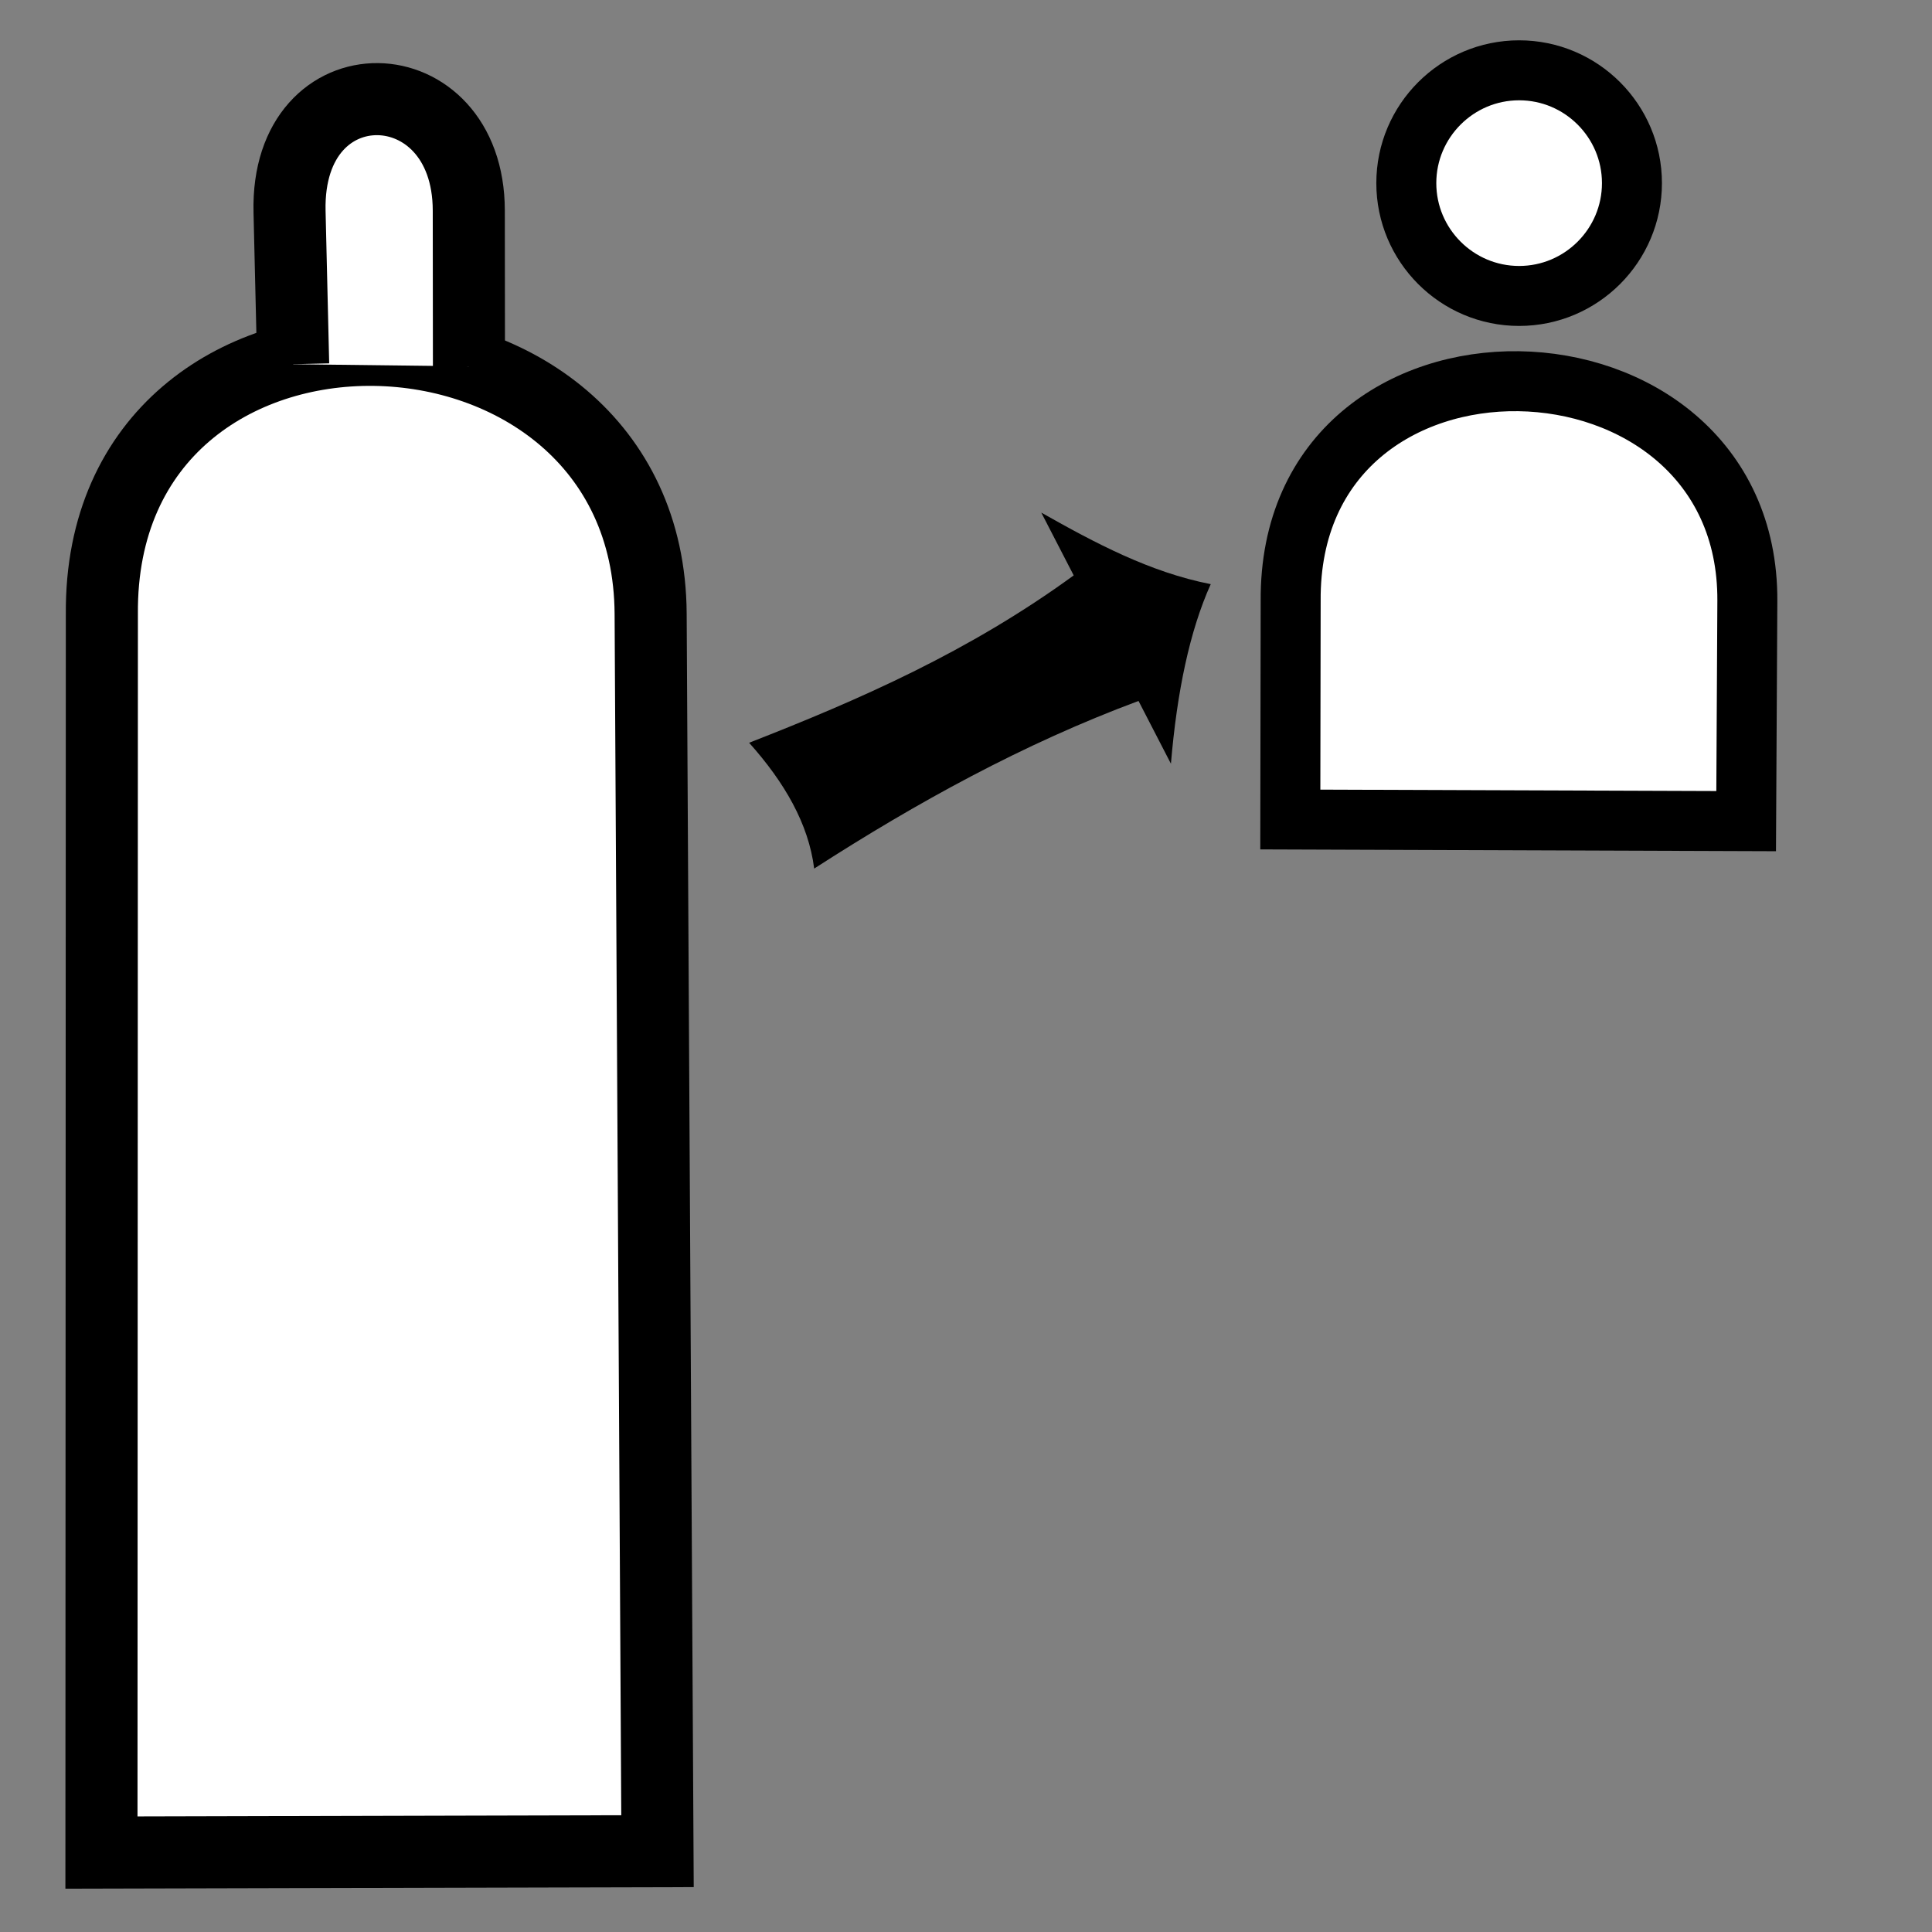 <svg xmlns="http://www.w3.org/2000/svg" viewBox="0 0 200 200">
  <rect x="0" y="0" width="200" height="200" fill="#808080" stroke="none"/>
  <g
     id="cliente"
     transform="matrix(6.209,0,0,6.209,-158.623,-687.049)"
     style="fill:#ffffff;stroke:#000000;stroke-width:1">
    <path d="m 50.875,111.826 c -1.037,0 -1.881,0.844 -1.881,1.881 0,1.037 0.844,1.881 1.881,1.881 1.037,0 1.881,-0.844 1.881,-1.881 0,-1.037 -0.844,-1.881 -1.881,-1.881 z"/>
    <path d="m 47.06,124.317 7.6,0.027 0.02,-3.671 c 0.027,-4.776 -7.654,-4.994 -7.614,0.002 z"/>
  </g>
  <g
     id="balon"
     style="fill:#ffffff;stroke:#000000"
     transform="matrix(7.461,-0.004,0.004,7.461,-607.766,-1041.681)">
    <path d="m 82.778,165.365 7.715,-0.015 -0.086,-17.169 c -0.024,-4.776 -7.654,-4.994 -7.614,0.002 z"/>
    <path d="m 85.449,144.716 -0.049,-2.117 c -0.049,-2.114 2.486,-2.042 2.487,-0.014 l 0.001,2.162"/>
  </g>
  <path
     style="stroke:none"
     d="m 77.549,76.891 c 11.419,-4.462 22.755,-9.42 33.6,-17.326 l -3.355,-6.499 c 5.6,3.163 11.254,6.174 17.541,7.406 -2.179,4.839 -3.494,11.134 -4.121,18.589 l -3.355,-6.499 c -11.921,4.434 -22.955,10.51 -33.576,17.354 -0.579,-4.641 -3.079,-8.937 -6.734,-13.025 z"/>
</svg>
